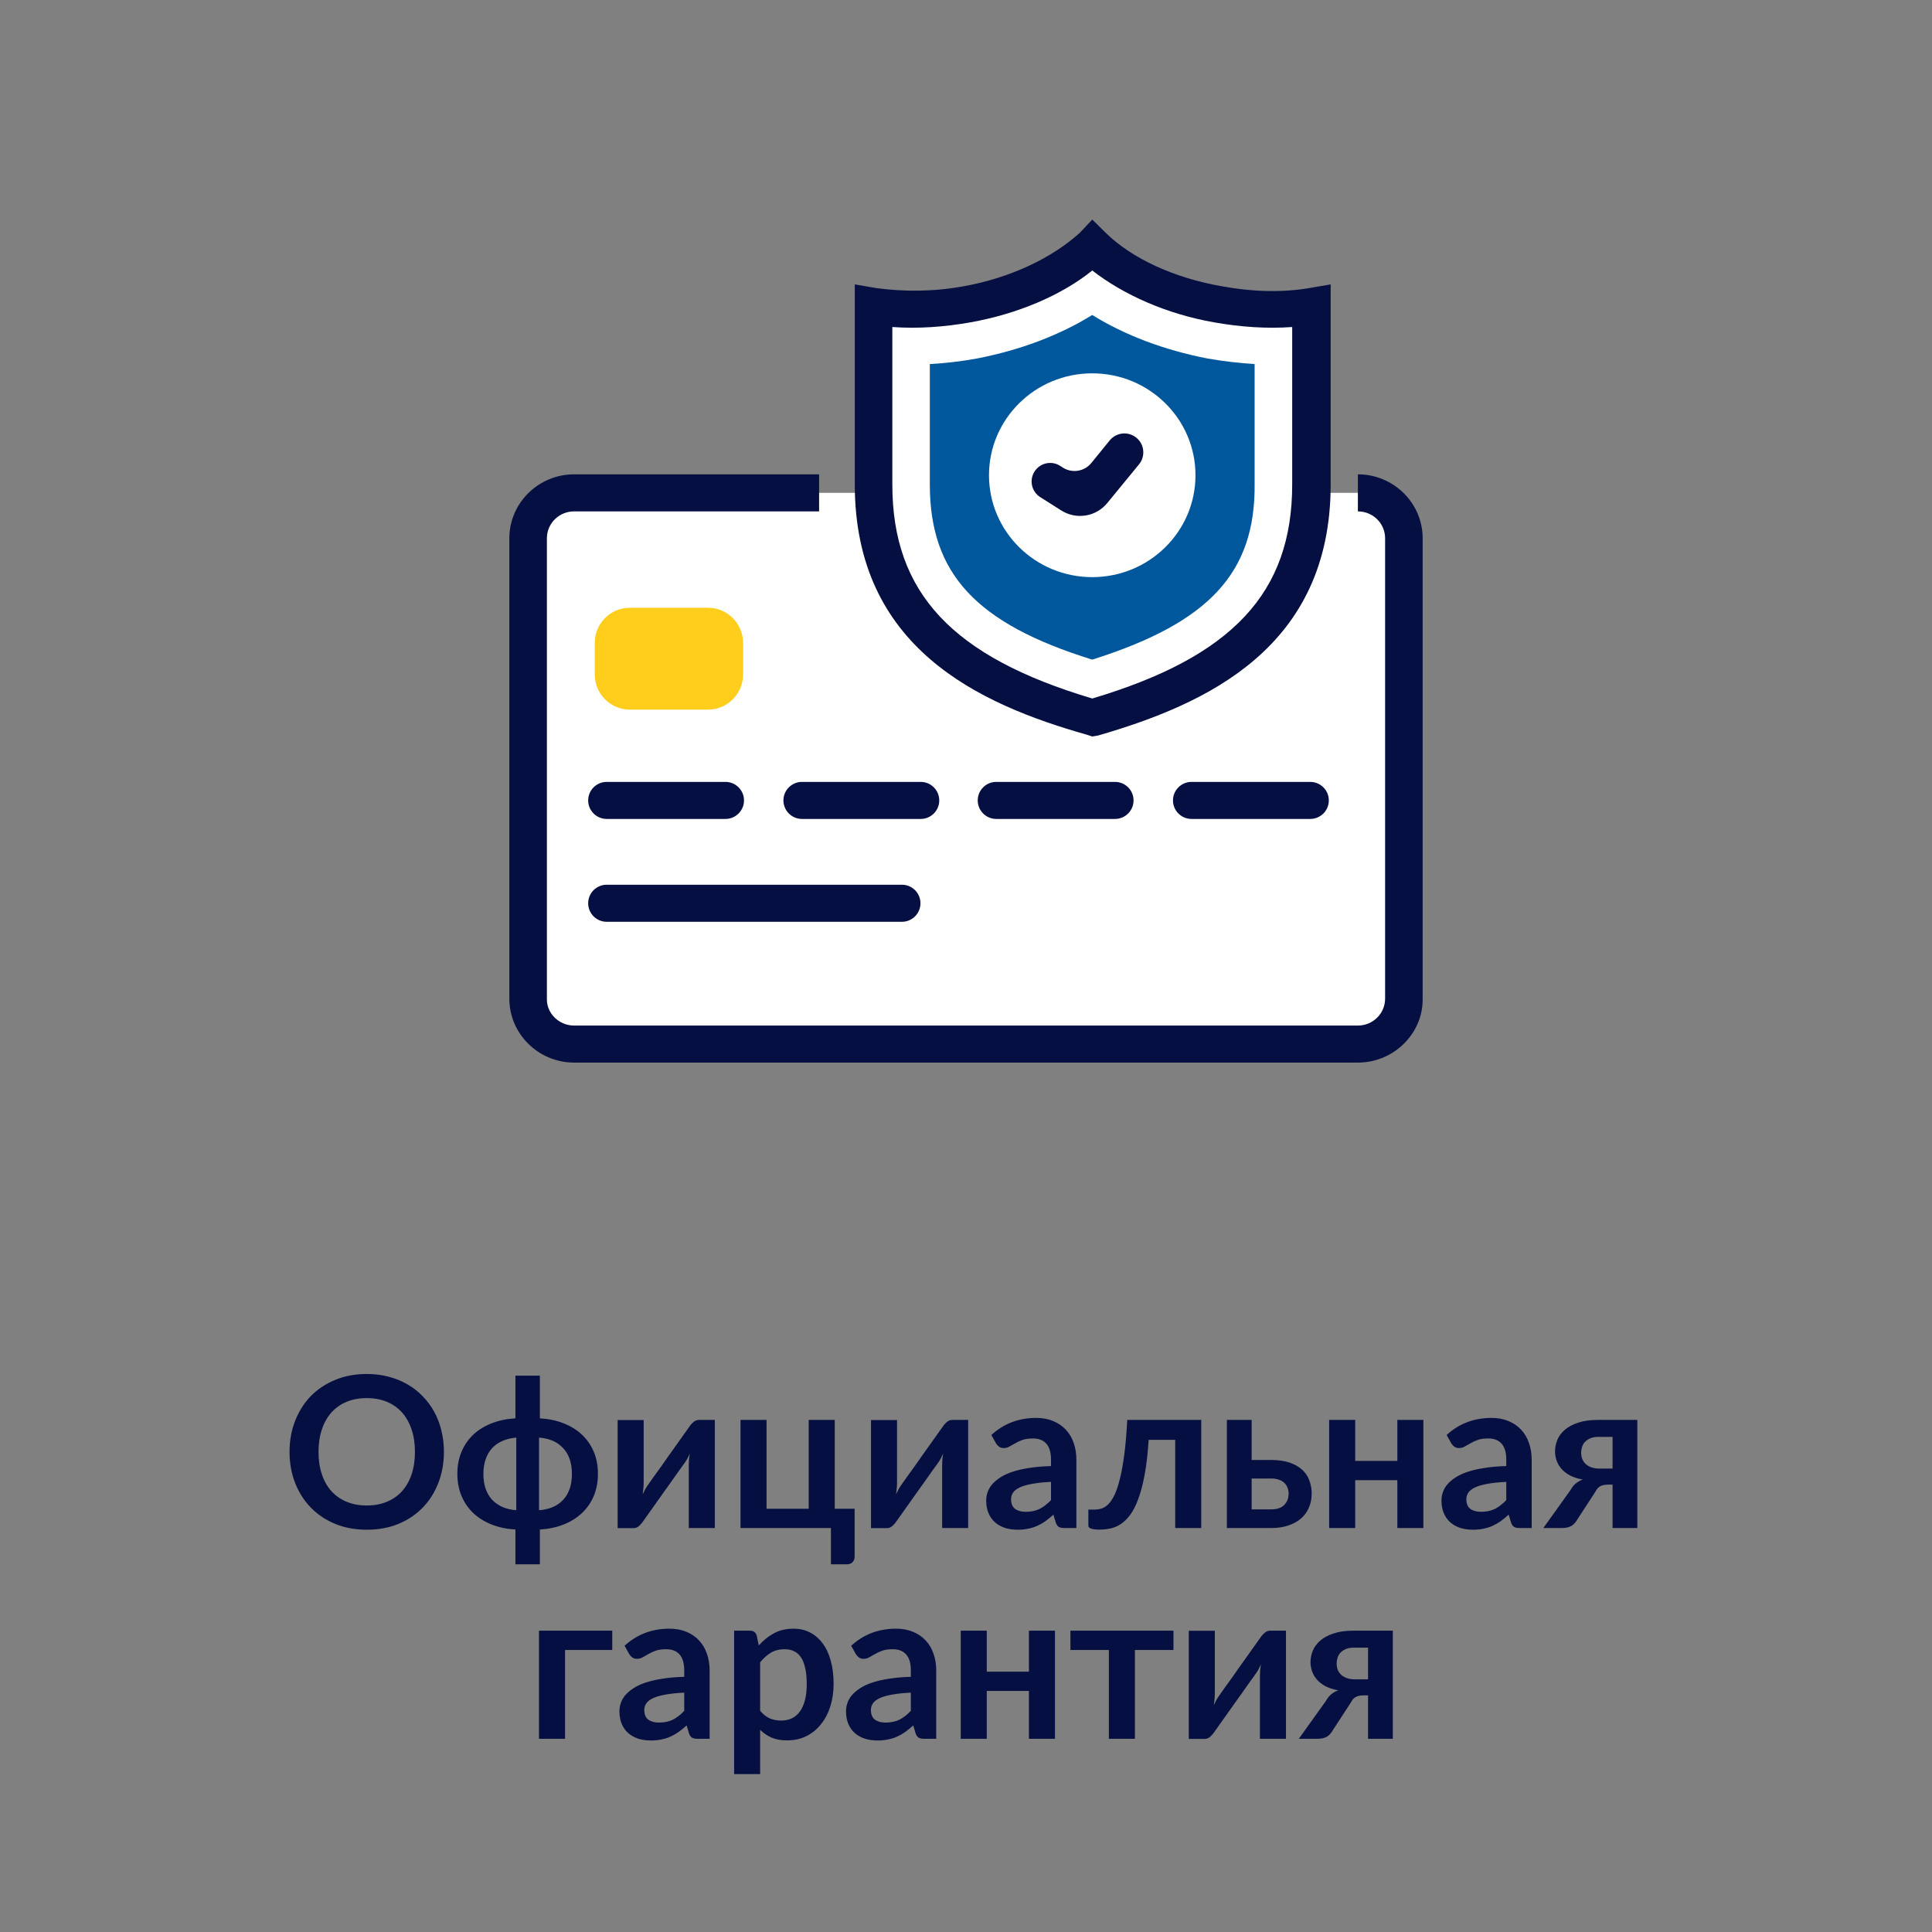 <svg width="110" height="110" viewBox="0 0 110 110" fill="none" xmlns="http://www.w3.org/2000/svg">
<rect x="0" y="0" width="110" height="110" fill="#808080" stroke="none"/>
<g clip-path="url(#clip0_6924_6504)">
<path d="M77.314 28.061C78.757 28.061 79.933 29.221 79.933 30.645V56.913C79.933 58.337 78.757 59.498 77.314 59.498H32.689C31.246 59.445 30.07 58.285 30.07 56.861V30.645C30.07 29.221 31.246 28.061 32.689 28.061H46.638" fill="white"/>
<path d="M77.312 60.5H32.688C30.657 60.5 29 58.865 29 56.861V30.645C29 28.641 30.657 27.006 32.688 27.006H46.636V29.116H32.688C31.832 29.116 31.138 29.802 31.138 30.645V56.914C31.138 57.705 31.832 58.391 32.688 58.391H77.312C78.168 58.391 78.862 57.705 78.862 56.861V30.645C78.862 29.802 78.168 29.116 77.312 29.116V27.006C79.343 27.006 81 28.641 81 30.645V56.914C81 58.865 79.343 60.5 77.312 60.5Z" fill="#060F42"/>
<path d="M41.305 44.518H34.543C33.961 44.518 33.488 44.99 33.488 45.572C33.488 46.155 33.961 46.627 34.543 46.627H41.305C41.888 46.627 42.36 46.155 42.36 45.572C42.36 44.99 41.888 44.518 41.305 44.518Z" fill="#060F42"/>
<path d="M51.352 50.373H34.543C33.961 50.373 33.488 50.845 33.488 51.428C33.488 52.011 33.961 52.483 34.543 52.483H51.352C51.935 52.483 52.407 52.011 52.407 51.428C52.407 50.845 51.935 50.373 51.352 50.373Z" fill="#060F42"/>
<path d="M52.422 44.518H45.66C45.078 44.518 44.605 44.99 44.605 45.572C44.605 46.155 45.078 46.627 45.66 46.627H52.422C53.005 46.627 53.477 46.155 53.477 45.572C53.477 44.99 53.005 44.518 52.422 44.518Z" fill="#060F42"/>
<path d="M63.485 44.518H56.723C56.14 44.518 55.668 44.99 55.668 45.572C55.668 46.155 56.14 46.627 56.723 46.627H63.485C64.067 46.627 64.54 46.155 64.54 45.572C64.54 44.99 64.067 44.518 63.485 44.518Z" fill="#060F42"/>
<path d="M74.602 44.518H67.84C67.257 44.518 66.785 44.99 66.785 45.572C66.785 46.155 67.257 46.627 67.84 46.627H74.602C75.184 46.627 75.657 46.155 75.657 45.572C75.657 44.99 75.184 44.518 74.602 44.518Z" fill="#060F42"/>
<path d="M40.307 34.602H35.863C34.759 34.602 33.863 35.497 33.863 36.602V38.404C33.863 39.508 34.759 40.404 35.863 40.404H40.307C41.412 40.404 42.307 39.508 42.307 38.404V36.602C42.307 35.497 41.412 34.602 40.307 34.602Z" fill="#FFCD1B"/>
<path d="M69.352 17.3C66.359 16.772 63.794 15.506 62.191 13.977C60.587 15.506 58.022 16.772 55.029 17.3C53.159 17.669 51.342 17.669 49.738 17.405V27.533C49.738 35.339 55.029 38.715 62.191 40.825C69.405 38.768 74.643 35.339 74.643 27.533V17.458C73.093 17.669 71.222 17.669 69.352 17.3Z" fill="white"/>
<path d="M62.189 41.933L61.868 41.828C55.722 40.087 48.668 36.869 48.668 27.586V16.192L49.897 16.403C51.447 16.614 53.157 16.614 54.867 16.298C57.539 15.823 59.944 14.663 61.494 13.239L62.189 12.5L62.937 13.239C64.434 14.715 66.839 15.823 69.564 16.298C71.274 16.614 72.984 16.667 74.534 16.403L75.763 16.192V27.586C75.763 36.869 68.709 40.087 62.51 41.88L62.189 41.933ZM50.806 18.619V27.586C50.806 33.757 54.226 37.397 62.189 39.77C70.152 37.397 73.572 33.757 73.572 27.586V18.619C72.129 18.724 70.633 18.619 69.137 18.355C66.411 17.88 63.953 16.773 62.189 15.401C60.425 16.825 57.914 17.88 55.242 18.355C53.745 18.619 52.249 18.724 50.806 18.619Z" fill="#060F42"/>
<path d="M62.187 37.556C55.56 35.498 52.941 32.65 52.941 27.586V20.729C53.85 20.677 54.758 20.571 55.614 20.413C58.072 19.938 60.316 19.094 62.187 17.934C64.058 19.094 66.302 19.938 68.76 20.413C69.669 20.571 70.578 20.677 71.433 20.729V27.534C71.486 32.597 68.867 35.446 62.187 37.556Z" fill="#01579B"/>
<path d="M62.187 32.86C65.434 32.86 68.066 30.262 68.066 27.058C68.066 23.854 65.434 21.256 62.187 21.256C58.941 21.256 56.309 23.854 56.309 27.058C56.309 30.262 58.941 32.86 62.187 32.86Z" fill="white"/>
<path d="M64.699 24.895L61.707 28.64L59.676 27.374" fill="white"/>
<path d="M63.042 28.643C62.402 29.424 61.279 29.605 60.426 29.064L59.226 28.305C58.736 27.994 58.589 27.346 58.897 26.853C59.208 26.356 59.866 26.208 60.36 26.524L60.512 26.622C61.041 26.96 61.739 26.848 62.135 26.362L63.182 25.075C63.551 24.623 64.213 24.546 64.675 24.902C65.157 25.273 65.236 25.969 64.85 26.439L63.042 28.643Z" fill="#060F42"/>
</g>
<path d="M25.275 82.662C25.275 83.298 25.169 83.888 24.957 84.432C24.749 84.972 24.453 85.44 24.069 85.836C23.685 86.232 23.223 86.542 22.683 86.766C22.143 86.986 21.543 87.096 20.883 87.096C20.227 87.096 19.629 86.986 19.089 86.766C18.549 86.542 18.085 86.232 17.697 85.836C17.313 85.44 17.015 84.972 16.803 84.432C16.591 83.888 16.485 83.298 16.485 82.662C16.485 82.026 16.591 81.438 16.803 80.898C17.015 80.354 17.313 79.884 17.697 79.488C18.085 79.092 18.549 78.784 19.089 78.564C19.629 78.34 20.227 78.228 20.883 78.228C21.323 78.228 21.737 78.28 22.125 78.384C22.513 78.484 22.869 78.628 23.193 78.816C23.517 79 23.807 79.226 24.063 79.494C24.323 79.758 24.543 80.054 24.723 80.382C24.903 80.71 25.039 81.066 25.131 81.45C25.227 81.834 25.275 82.238 25.275 82.662ZM23.625 82.662C23.625 82.186 23.561 81.76 23.433 81.384C23.305 81.004 23.123 80.682 22.887 80.418C22.651 80.154 22.363 79.952 22.023 79.812C21.687 79.672 21.307 79.602 20.883 79.602C20.459 79.602 20.077 79.672 19.737 79.812C19.401 79.952 19.113 80.154 18.873 80.418C18.637 80.682 18.455 81.004 18.327 81.384C18.199 81.76 18.135 82.186 18.135 82.662C18.135 83.138 18.199 83.566 18.327 83.946C18.455 84.322 18.637 84.642 18.873 84.906C19.113 85.166 19.401 85.366 19.737 85.506C20.077 85.646 20.459 85.716 20.883 85.716C21.307 85.716 21.687 85.646 22.023 85.506C22.363 85.366 22.651 85.166 22.887 84.906C23.123 84.642 23.305 84.322 23.433 83.946C23.561 83.566 23.625 83.138 23.625 82.662ZM30.69 85.986C31.286 85.942 31.746 85.742 32.07 85.386C32.398 85.03 32.562 84.542 32.562 83.922C32.562 83.302 32.398 82.814 32.07 82.458C31.746 82.098 31.286 81.896 30.69 81.852V85.986ZM29.394 81.852C29.098 81.876 28.834 81.94 28.602 82.044C28.374 82.144 28.178 82.282 28.014 82.458C27.854 82.634 27.732 82.846 27.648 83.094C27.564 83.338 27.522 83.614 27.522 83.922C27.522 84.23 27.564 84.508 27.648 84.756C27.732 85 27.854 85.21 28.014 85.386C28.178 85.558 28.374 85.696 28.602 85.8C28.834 85.9 29.098 85.962 29.394 85.986V81.852ZM30.738 80.754C31.23 80.782 31.678 80.876 32.082 81.036C32.49 81.192 32.838 81.406 33.126 81.678C33.418 81.95 33.644 82.274 33.804 82.65C33.964 83.026 34.044 83.446 34.044 83.91C34.044 84.378 33.964 84.802 33.804 85.182C33.644 85.558 33.418 85.882 33.126 86.154C32.838 86.426 32.49 86.642 32.082 86.802C31.678 86.962 31.23 87.056 30.738 87.084V89.064H29.346V87.084C28.854 87.056 28.404 86.962 27.996 86.802C27.592 86.642 27.244 86.426 26.952 86.154C26.664 85.882 26.44 85.558 26.28 85.182C26.12 84.802 26.04 84.378 26.04 83.91C26.04 83.446 26.12 83.026 26.28 82.65C26.44 82.274 26.664 81.95 26.952 81.678C27.244 81.406 27.592 81.192 27.996 81.036C28.404 80.876 28.854 80.782 29.346 80.754V78.324H30.738V80.754ZM40.698 80.844V87H39.216V83.406C39.216 83.314 39.22 83.214 39.228 83.106C39.24 82.994 39.254 82.882 39.27 82.77C39.19 82.954 39.102 83.116 39.006 83.256C38.998 83.264 38.958 83.32 38.886 83.424C38.814 83.524 38.72 83.654 38.604 83.814C38.492 83.974 38.364 84.156 38.22 84.36C38.076 84.56 37.93 84.764 37.782 84.972C37.434 85.464 37.04 86.02 36.6 86.64C36.544 86.724 36.47 86.806 36.378 86.886C36.29 86.966 36.188 87.006 36.072 87.006H35.166V80.85H36.648V84.444C36.648 84.536 36.642 84.638 36.63 84.75C36.622 84.858 36.61 84.968 36.594 85.08C36.682 84.884 36.77 84.722 36.858 84.594C36.862 84.586 36.9 84.532 36.972 84.432C37.044 84.332 37.136 84.202 37.248 84.042C37.364 83.882 37.494 83.702 37.638 83.502C37.782 83.298 37.928 83.09 38.076 82.878C38.424 82.386 38.82 81.83 39.264 81.21C39.32 81.122 39.394 81.04 39.486 80.964C39.578 80.884 39.682 80.844 39.798 80.844H40.698ZM48.66 85.902V88.62C48.66 88.756 48.62 88.864 48.54 88.944C48.46 89.024 48.358 89.064 48.234 89.064H47.31V87H42.162V80.844H43.644V85.902H46.044V80.844H47.526V85.902H48.66ZM55.123 80.844V87H53.641V83.406C53.641 83.314 53.645 83.214 53.653 83.106C53.665 82.994 53.679 82.882 53.695 82.77C53.615 82.954 53.527 83.116 53.431 83.256C53.423 83.264 53.383 83.32 53.311 83.424C53.239 83.524 53.145 83.654 53.029 83.814C52.917 83.974 52.789 84.156 52.645 84.36C52.501 84.56 52.355 84.764 52.207 84.972C51.859 85.464 51.465 86.02 51.025 86.64C50.969 86.724 50.895 86.806 50.803 86.886C50.715 86.966 50.613 87.006 50.497 87.006H49.591V80.85H51.073V84.444C51.073 84.536 51.067 84.638 51.055 84.75C51.047 84.858 51.035 84.968 51.019 85.08C51.107 84.884 51.195 84.722 51.283 84.594C51.287 84.586 51.325 84.532 51.397 84.432C51.469 84.332 51.561 84.202 51.673 84.042C51.789 83.882 51.919 83.702 52.063 83.502C52.207 83.298 52.353 83.09 52.501 82.878C52.849 82.386 53.245 81.83 53.689 81.21C53.745 81.122 53.819 81.04 53.911 80.964C54.003 80.884 54.107 80.844 54.223 80.844H55.123ZM59.84 84.372C59.411 84.392 59.051 84.43 58.76 84.486C58.468 84.538 58.233 84.606 58.057 84.69C57.882 84.774 57.755 84.872 57.679 84.984C57.603 85.096 57.566 85.218 57.566 85.35C57.566 85.61 57.642 85.796 57.794 85.908C57.95 86.02 58.151 86.076 58.4 86.076C58.703 86.076 58.965 86.022 59.185 85.914C59.41 85.802 59.627 85.634 59.84 85.41V84.372ZM56.444 81.702C57.151 81.054 58.004 80.73 58.999 80.73C59.359 80.73 59.681 80.79 59.965 80.91C60.249 81.026 60.489 81.19 60.685 81.402C60.882 81.61 61.029 81.86 61.13 82.152C61.233 82.444 61.285 82.764 61.285 83.112V87H60.614C60.474 87 60.365 86.98 60.289 86.94C60.214 86.896 60.154 86.81 60.109 86.682L59.977 86.238C59.822 86.378 59.669 86.502 59.522 86.61C59.373 86.714 59.219 86.802 59.059 86.874C58.9 86.946 58.727 87 58.544 87.036C58.364 87.076 58.163 87.096 57.944 87.096C57.684 87.096 57.444 87.062 57.224 86.994C57.004 86.922 56.813 86.816 56.654 86.676C56.493 86.536 56.37 86.362 56.282 86.154C56.194 85.946 56.15 85.704 56.15 85.428C56.15 85.272 56.175 85.118 56.227 84.966C56.279 84.81 56.364 84.662 56.48 84.522C56.599 84.382 56.754 84.25 56.941 84.126C57.13 84.002 57.359 83.894 57.632 83.802C57.907 83.71 58.227 83.636 58.592 83.58C58.956 83.52 59.371 83.484 59.84 83.472V83.112C59.84 82.7 59.752 82.396 59.575 82.2C59.4 82 59.145 81.9 58.813 81.9C58.574 81.9 58.373 81.928 58.214 81.984C58.057 82.04 57.919 82.104 57.8 82.176C57.679 82.244 57.569 82.306 57.469 82.362C57.373 82.418 57.266 82.446 57.145 82.446C57.041 82.446 56.953 82.42 56.882 82.368C56.809 82.312 56.752 82.248 56.708 82.176L56.444 81.702ZM68.393 87H66.911V81.978H65.399C65.351 82.734 65.277 83.386 65.177 83.934C65.077 84.478 64.957 84.94 64.817 85.32C64.681 85.7 64.527 86.006 64.355 86.238C64.187 86.466 64.007 86.644 63.815 86.772C63.623 86.9 63.425 86.984 63.221 87.024C63.017 87.068 62.811 87.09 62.603 87.09C62.383 87.09 62.221 87.07 62.117 87.03C62.017 86.994 61.967 86.942 61.967 86.874V85.95H62.321C62.453 85.95 62.585 85.93 62.717 85.89C62.849 85.85 62.977 85.768 63.101 85.644C63.225 85.52 63.343 85.344 63.455 85.116C63.567 84.884 63.669 84.58 63.761 84.204C63.857 83.824 63.941 83.36 64.013 82.812C64.085 82.264 64.141 81.608 64.181 80.844H68.393V87ZM72.367 85.938C72.703 85.938 72.953 85.854 73.117 85.686C73.285 85.518 73.369 85.302 73.369 85.038C73.369 84.926 73.349 84.818 73.309 84.714C73.273 84.61 73.215 84.518 73.135 84.438C73.055 84.358 72.951 84.296 72.823 84.252C72.695 84.204 72.541 84.18 72.361 84.18H71.263V85.938H72.367ZM72.355 83.124C72.783 83.124 73.145 83.176 73.441 83.28C73.737 83.384 73.977 83.524 74.161 83.7C74.345 83.876 74.477 84.08 74.557 84.312C74.641 84.54 74.683 84.78 74.683 85.032C74.683 85.32 74.631 85.586 74.527 85.83C74.427 86.07 74.277 86.278 74.077 86.454C73.881 86.626 73.639 86.76 73.351 86.856C73.067 86.952 72.741 87 72.373 87H69.853V80.844H71.263V83.124H72.355ZM81.041 80.844V87H79.559V84.276H77.159V87H75.677V80.844H77.159V83.178H79.559V80.844H81.041ZM85.761 84.372C85.333 84.392 84.973 84.43 84.681 84.486C84.389 84.538 84.155 84.606 83.979 84.69C83.803 84.774 83.677 84.872 83.601 84.984C83.525 85.096 83.487 85.218 83.487 85.35C83.487 85.61 83.563 85.796 83.715 85.908C83.871 86.02 84.073 86.076 84.321 86.076C84.625 86.076 84.887 86.022 85.107 85.914C85.331 85.802 85.549 85.634 85.761 85.41V84.372ZM82.365 81.702C83.073 81.054 83.925 80.73 84.921 80.73C85.281 80.73 85.603 80.79 85.887 80.91C86.171 81.026 86.411 81.19 86.607 81.402C86.803 81.61 86.951 81.86 87.051 82.152C87.155 82.444 87.207 82.764 87.207 83.112V87H86.535C86.395 87 86.287 86.98 86.211 86.94C86.135 86.896 86.075 86.81 86.031 86.682L85.899 86.238C85.743 86.378 85.591 86.502 85.443 86.61C85.295 86.714 85.141 86.802 84.981 86.874C84.821 86.946 84.649 87 84.465 87.036C84.285 87.076 84.085 87.096 83.865 87.096C83.605 87.096 83.365 87.062 83.145 86.994C82.925 86.922 82.735 86.816 82.575 86.676C82.415 86.536 82.291 86.362 82.203 86.154C82.115 85.946 82.071 85.704 82.071 85.428C82.071 85.272 82.097 85.118 82.149 84.966C82.201 84.81 82.285 84.662 82.401 84.522C82.521 84.382 82.675 84.25 82.863 84.126C83.051 84.002 83.281 83.894 83.553 83.802C83.829 83.71 84.149 83.636 84.513 83.58C84.877 83.52 85.293 83.484 85.761 83.472V83.112C85.761 82.7 85.673 82.396 85.497 82.2C85.321 82 85.067 81.9 84.735 81.9C84.495 81.9 84.295 81.928 84.135 81.984C83.979 82.04 83.841 82.104 83.721 82.176C83.601 82.244 83.491 82.306 83.391 82.362C83.295 82.418 83.187 82.446 83.067 82.446C82.963 82.446 82.875 82.42 82.803 82.368C82.731 82.312 82.673 82.248 82.629 82.176L82.365 81.702ZM91.813 83.616V81.81H91.009C90.821 81.81 90.665 81.838 90.541 81.894C90.417 81.946 90.315 82.016 90.235 82.104C90.159 82.188 90.105 82.284 90.073 82.392C90.041 82.5 90.025 82.606 90.025 82.71C90.025 82.994 90.119 83.216 90.307 83.376C90.499 83.536 90.755 83.616 91.075 83.616H91.813ZM93.223 80.844V87H91.813V84.528H91.555C91.435 84.528 91.335 84.54 91.255 84.564C91.179 84.584 91.113 84.614 91.057 84.654C91.005 84.69 90.959 84.736 90.919 84.792C90.883 84.848 90.845 84.91 90.805 84.978L89.821 86.49C89.773 86.574 89.721 86.648 89.665 86.712C89.613 86.776 89.551 86.83 89.479 86.874C89.411 86.914 89.329 86.946 89.233 86.97C89.141 86.99 89.029 87 88.897 87H87.871L89.425 84.828C89.509 84.676 89.607 84.554 89.719 84.462C89.831 84.37 89.963 84.296 90.115 84.24C89.827 84.188 89.581 84.108 89.377 84C89.177 83.888 89.015 83.76 88.891 83.616C88.767 83.468 88.677 83.31 88.621 83.142C88.565 82.974 88.537 82.808 88.537 82.644C88.537 82.416 88.581 82.194 88.669 81.978C88.761 81.762 88.905 81.57 89.101 81.402C89.297 81.234 89.549 81.1 89.857 81C90.165 80.896 90.535 80.844 90.967 80.844H93.223ZM34.859 93.942H32.171V99H30.689V92.844H34.859V93.942ZM38.957 96.372C38.529 96.392 38.169 96.43 37.877 96.486C37.585 96.538 37.351 96.606 37.175 96.69C36.999 96.774 36.873 96.872 36.797 96.984C36.721 97.096 36.683 97.218 36.683 97.35C36.683 97.61 36.759 97.796 36.911 97.908C37.067 98.02 37.269 98.076 37.517 98.076C37.821 98.076 38.083 98.022 38.303 97.914C38.527 97.802 38.745 97.634 38.957 97.41V96.372ZM35.561 93.702C36.269 93.054 37.121 92.73 38.117 92.73C38.477 92.73 38.799 92.79 39.083 92.91C39.367 93.026 39.607 93.19 39.803 93.402C39.999 93.61 40.147 93.86 40.247 94.152C40.351 94.444 40.403 94.764 40.403 95.112V99H39.731C39.591 99 39.483 98.98 39.407 98.94C39.331 98.896 39.271 98.81 39.227 98.682L39.095 98.238C38.939 98.378 38.787 98.502 38.639 98.61C38.491 98.714 38.337 98.802 38.177 98.874C38.017 98.946 37.845 99 37.661 99.036C37.481 99.076 37.281 99.096 37.061 99.096C36.801 99.096 36.561 99.062 36.341 98.994C36.121 98.922 35.931 98.816 35.771 98.676C35.611 98.536 35.487 98.362 35.399 98.154C35.311 97.946 35.267 97.704 35.267 97.428C35.267 97.272 35.293 97.118 35.345 96.966C35.397 96.81 35.481 96.662 35.597 96.522C35.717 96.382 35.871 96.25 36.059 96.126C36.247 96.002 36.477 95.894 36.749 95.802C37.025 95.71 37.345 95.636 37.709 95.58C38.073 95.52 38.489 95.484 38.957 95.472V95.112C38.957 94.7 38.869 94.396 38.693 94.2C38.517 94 38.263 93.9 37.931 93.9C37.691 93.9 37.491 93.928 37.331 93.984C37.175 94.04 37.037 94.104 36.917 94.176C36.797 94.244 36.687 94.306 36.587 94.362C36.491 94.418 36.383 94.446 36.263 94.446C36.159 94.446 36.071 94.42 35.999 94.368C35.927 94.312 35.869 94.248 35.825 94.176L35.561 93.702ZM43.28 97.404C43.448 97.608 43.63 97.752 43.826 97.836C44.026 97.92 44.242 97.962 44.474 97.962C44.698 97.962 44.9 97.92 45.08 97.836C45.26 97.752 45.412 97.624 45.536 97.452C45.664 97.28 45.762 97.064 45.83 96.804C45.898 96.54 45.932 96.23 45.932 95.874C45.932 95.514 45.902 95.21 45.842 94.962C45.786 94.71 45.704 94.506 45.596 94.35C45.488 94.194 45.356 94.08 45.2 94.008C45.048 93.936 44.874 93.9 44.678 93.9C44.37 93.9 44.108 93.966 43.892 94.098C43.676 94.226 43.472 94.408 43.28 94.644V97.404ZM43.202 93.684C43.454 93.4 43.74 93.17 44.06 92.994C44.38 92.818 44.756 92.73 45.188 92.73C45.524 92.73 45.83 92.8 46.106 92.94C46.386 93.08 46.626 93.284 46.826 93.552C47.03 93.816 47.186 94.144 47.294 94.536C47.406 94.924 47.462 95.37 47.462 95.874C47.462 96.334 47.4 96.76 47.276 97.152C47.152 97.544 46.974 97.884 46.742 98.172C46.514 98.46 46.236 98.686 45.908 98.85C45.584 99.01 45.22 99.09 44.816 99.09C44.472 99.09 44.178 99.038 43.934 98.934C43.69 98.826 43.472 98.678 43.28 98.49V101.01H41.798V92.844H42.704C42.896 92.844 43.022 92.934 43.082 93.114L43.202 93.684ZM51.859 96.372C51.431 96.392 51.071 96.43 50.779 96.486C50.487 96.538 50.253 96.606 50.077 96.69C49.901 96.774 49.775 96.872 49.699 96.984C49.623 97.096 49.585 97.218 49.585 97.35C49.585 97.61 49.661 97.796 49.813 97.908C49.969 98.02 50.171 98.076 50.419 98.076C50.723 98.076 50.985 98.022 51.205 97.914C51.429 97.802 51.647 97.634 51.859 97.41V96.372ZM48.463 93.702C49.171 93.054 50.023 92.73 51.019 92.73C51.379 92.73 51.701 92.79 51.985 92.91C52.269 93.026 52.509 93.19 52.705 93.402C52.901 93.61 53.049 93.86 53.149 94.152C53.253 94.444 53.305 94.764 53.305 95.112V99H52.633C52.493 99 52.385 98.98 52.309 98.94C52.233 98.896 52.173 98.81 52.129 98.682L51.997 98.238C51.841 98.378 51.689 98.502 51.541 98.61C51.393 98.714 51.239 98.802 51.079 98.874C50.919 98.946 50.747 99 50.563 99.036C50.383 99.076 50.183 99.096 49.963 99.096C49.703 99.096 49.463 99.062 49.243 98.994C49.023 98.922 48.833 98.816 48.673 98.676C48.513 98.536 48.389 98.362 48.301 98.154C48.213 97.946 48.169 97.704 48.169 97.428C48.169 97.272 48.195 97.118 48.247 96.966C48.299 96.81 48.383 96.662 48.499 96.522C48.619 96.382 48.773 96.25 48.961 96.126C49.149 96.002 49.379 95.894 49.651 95.802C49.927 95.71 50.247 95.636 50.611 95.58C50.975 95.52 51.391 95.484 51.859 95.472V95.112C51.859 94.7 51.771 94.396 51.595 94.2C51.419 94 51.165 93.9 50.833 93.9C50.593 93.9 50.393 93.928 50.233 93.984C50.077 94.04 49.939 94.104 49.819 94.176C49.699 94.244 49.589 94.306 49.489 94.362C49.393 94.418 49.285 94.446 49.165 94.446C49.061 94.446 48.973 94.42 48.901 94.368C48.829 94.312 48.771 94.248 48.727 94.176L48.463 93.702ZM60.065 92.844V99H58.583V96.276H56.183V99H54.701V92.844H56.183V95.178H58.583V92.844H60.065ZM66.813 93.942H64.617V99H63.135V93.942H60.945V92.844H66.813V93.942ZM73.217 92.844V99H71.735V95.406C71.735 95.314 71.739 95.214 71.747 95.106C71.759 94.994 71.773 94.882 71.789 94.77C71.709 94.954 71.621 95.116 71.525 95.256C71.517 95.264 71.477 95.32 71.405 95.424C71.333 95.524 71.239 95.654 71.123 95.814C71.011 95.974 70.883 96.156 70.739 96.36C70.595 96.56 70.449 96.764 70.301 96.972C69.953 97.464 69.559 98.02 69.119 98.64C69.063 98.724 68.989 98.806 68.897 98.886C68.809 98.966 68.707 99.006 68.591 99.006H67.685V92.85H69.167V96.444C69.167 96.536 69.161 96.638 69.149 96.75C69.141 96.858 69.129 96.968 69.113 97.08C69.201 96.884 69.289 96.722 69.377 96.594C69.381 96.586 69.419 96.532 69.491 96.432C69.563 96.332 69.655 96.202 69.767 96.042C69.883 95.882 70.013 95.702 70.157 95.502C70.301 95.298 70.447 95.09 70.595 94.878C70.943 94.386 71.339 93.83 71.783 93.21C71.839 93.122 71.913 93.04 72.005 92.964C72.097 92.884 72.201 92.844 72.317 92.844H73.217ZM77.891 95.616V93.81H77.087C76.899 93.81 76.743 93.838 76.619 93.894C76.495 93.946 76.393 94.016 76.313 94.104C76.237 94.188 76.183 94.284 76.151 94.392C76.119 94.5 76.103 94.606 76.103 94.71C76.103 94.994 76.197 95.216 76.385 95.376C76.577 95.536 76.833 95.616 77.153 95.616H77.891ZM79.301 92.844V99H77.891V96.528H77.633C77.513 96.528 77.413 96.54 77.333 96.564C77.257 96.584 77.191 96.614 77.135 96.654C77.083 96.69 77.037 96.736 76.997 96.792C76.961 96.848 76.923 96.91 76.883 96.978L75.899 98.49C75.851 98.574 75.799 98.648 75.743 98.712C75.691 98.776 75.629 98.83 75.557 98.874C75.489 98.914 75.407 98.946 75.311 98.97C75.219 98.99 75.107 99 74.975 99H73.949L75.503 96.828C75.587 96.676 75.685 96.554 75.797 96.462C75.909 96.37 76.041 96.296 76.193 96.24C75.905 96.188 75.659 96.108 75.455 96C75.255 95.888 75.093 95.76 74.969 95.616C74.845 95.468 74.755 95.31 74.699 95.142C74.643 94.974 74.615 94.808 74.615 94.644C74.615 94.416 74.659 94.194 74.747 93.978C74.839 93.762 74.983 93.57 75.179 93.402C75.375 93.234 75.627 93.1 75.935 93C76.243 92.896 76.613 92.844 77.045 92.844H79.301Z" fill="#060F42"/>
<defs>
<clipPath id="clip0_6924_6504">
<rect width="52" height="48" fill="white" transform="translate(29 12.5)"/>
</clipPath>
</defs>
</svg>
